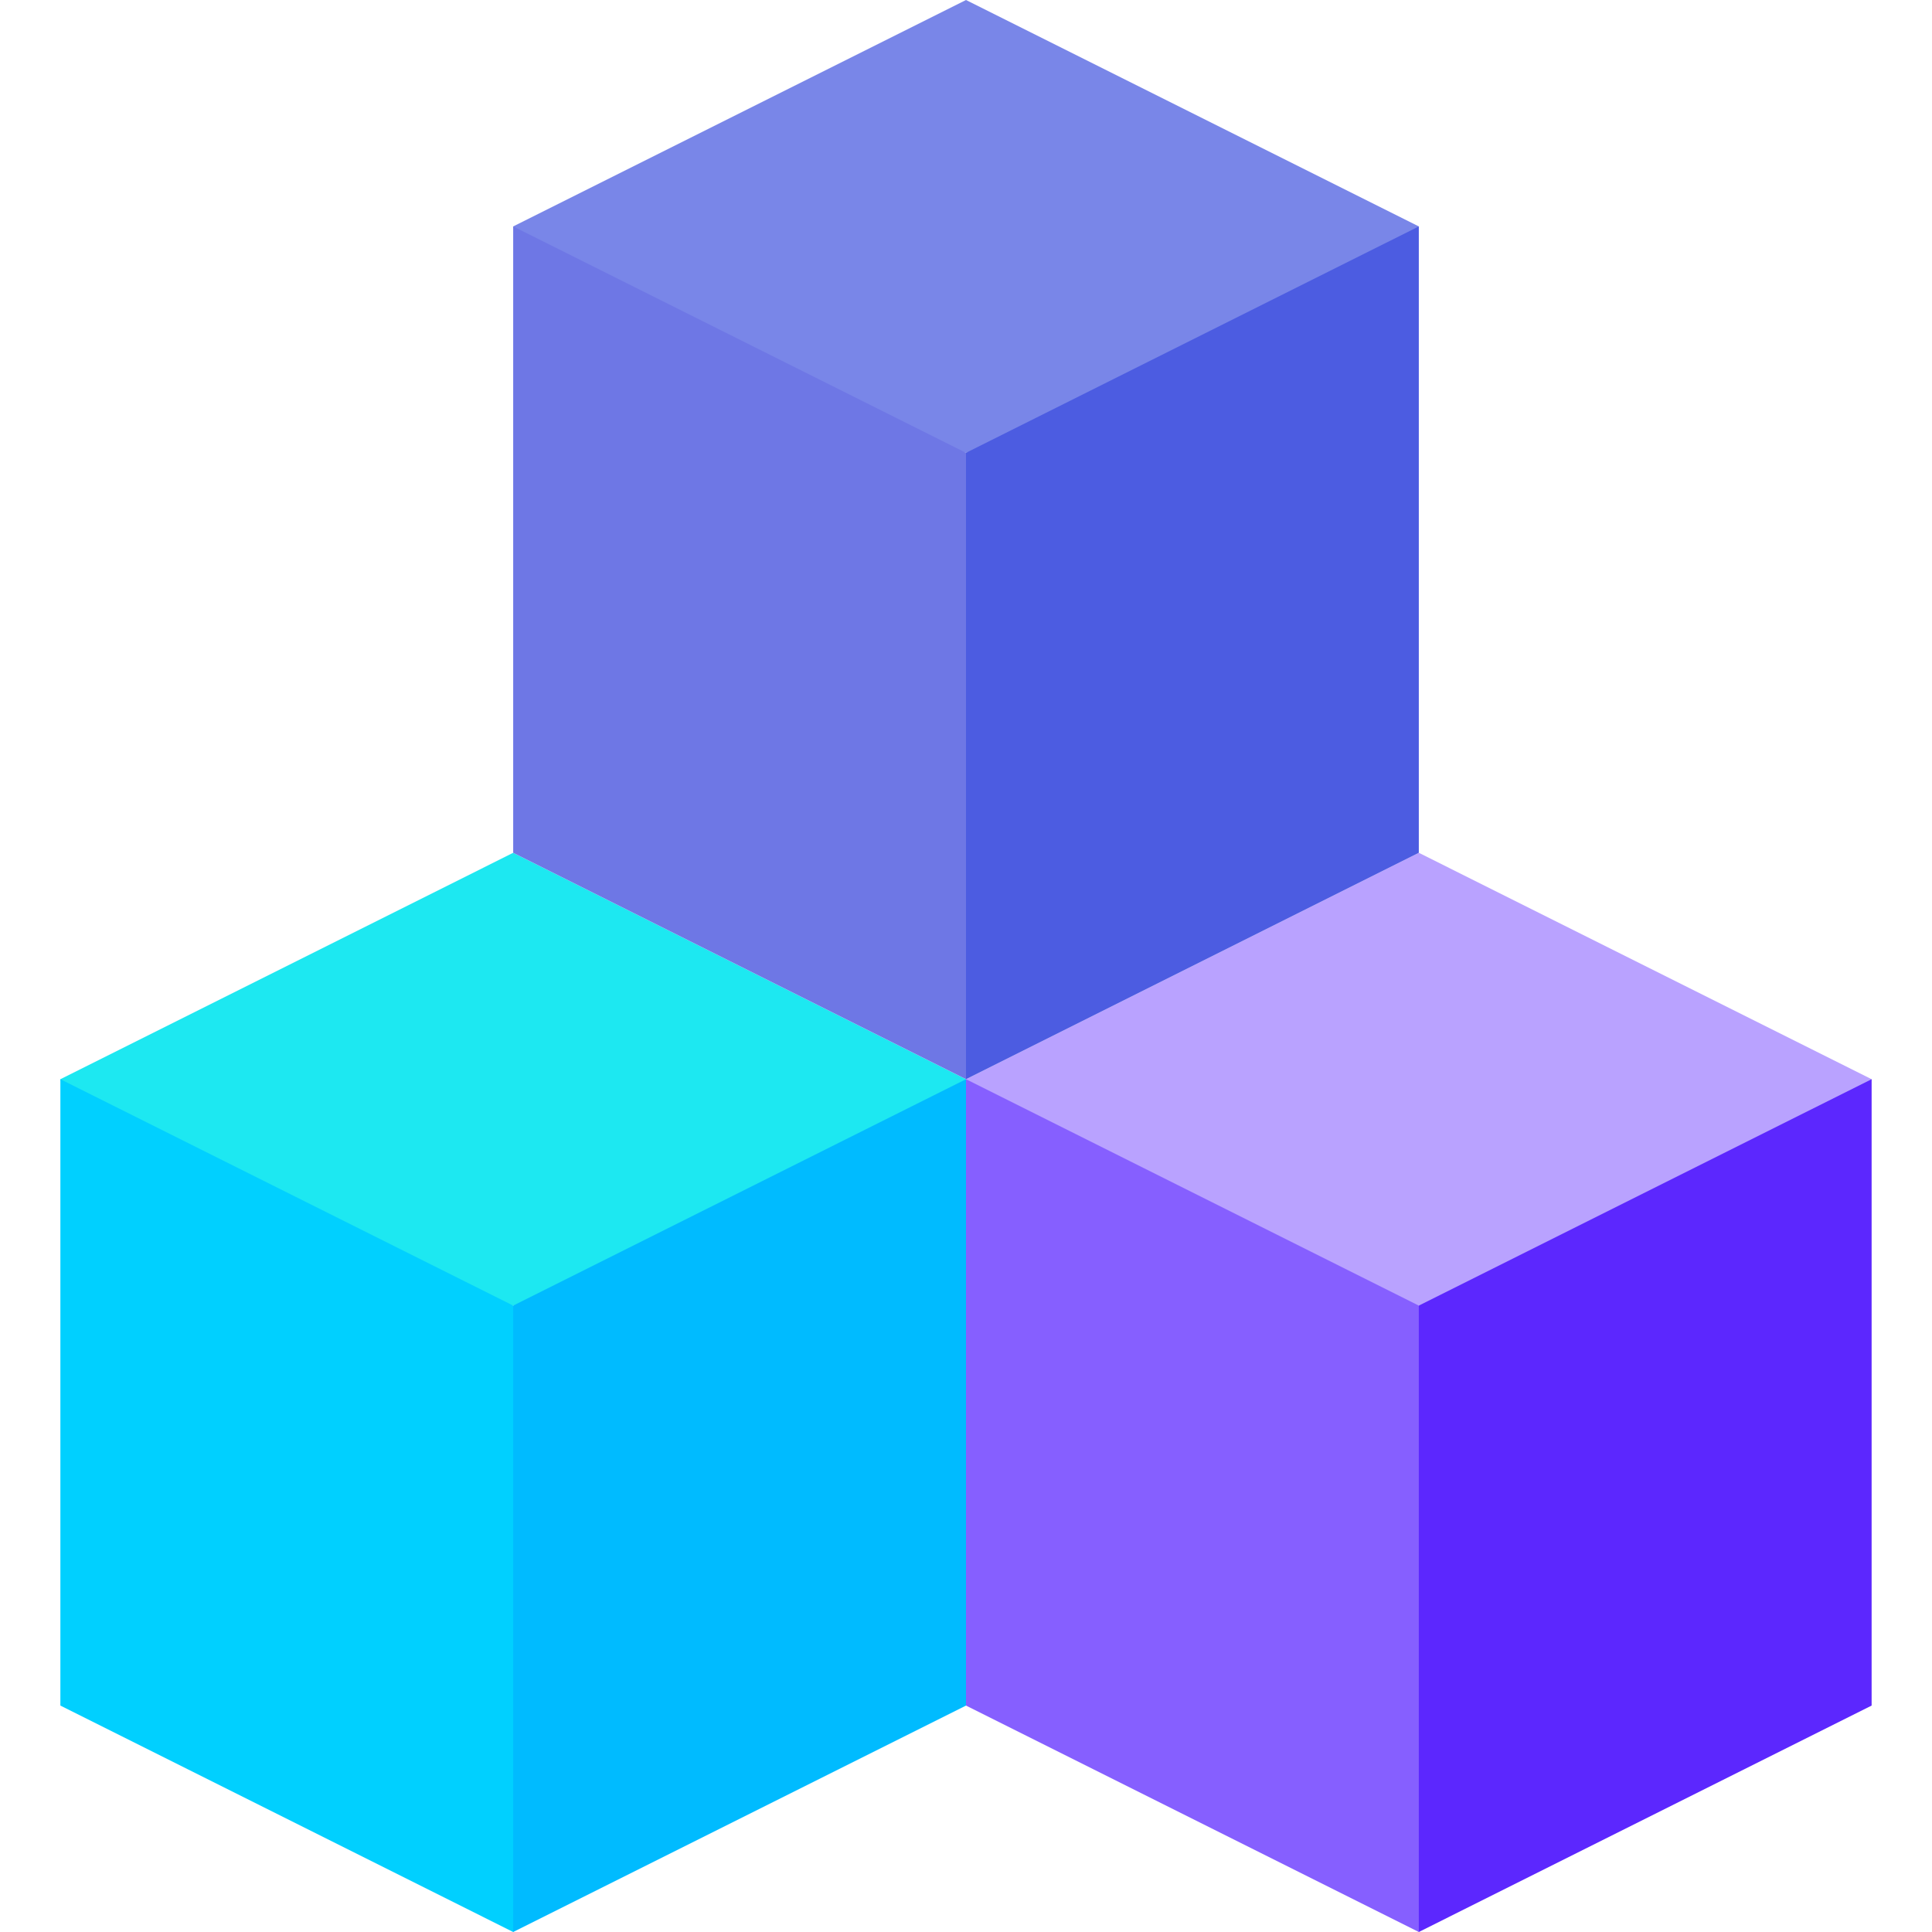 <svg width="40" height="40" viewBox="0 0 40 40" fill="none" xmlns="http://www.w3.org/2000/svg">
<path d="M10.625 27.031L2.115 25.12L1.25 22.344L10.625 17.656L20 22.344L19.023 25.176L10.625 27.031Z" fill="#1DE8F1"/>
<path d="M10.625 40L1.25 35.312V22.344L10.625 27.031L12.969 30.481V36.632L10.625 40Z" fill="#00D0FF"/>
<path d="M20 35.312L10.625 40V27.031L20 22.344V35.312Z" fill="#00BBFF"/>
<path d="M29.375 27.031L20.865 25.12L20 22.344L29.375 17.656L38.75 22.344L37.773 25.176L29.375 27.031Z" fill="#B9A2FF"/>
<path d="M29.375 40L20 35.312V22.344L29.375 27.031L31.719 30.481V36.632L29.375 40Z" fill="#865FFF"/>
<path d="M38.75 35.312L29.375 40V27.031L38.75 22.344V35.312Z" fill="#5C27FE"/>
<path d="M20 9.375L11.49 7.464L10.625 4.688L20 0L29.375 4.688L28.398 7.52L20 9.375Z" fill="#7986E8"/>
<path d="M20 22.344L10.625 17.656V4.688L20 9.375L22.344 12.746V18.976L20 22.344Z" fill="#6E77E5"/>
<path d="M29.375 17.656L20 22.344V9.375L29.375 4.688V17.656Z" fill="#4C5CE1"/>
</svg>
